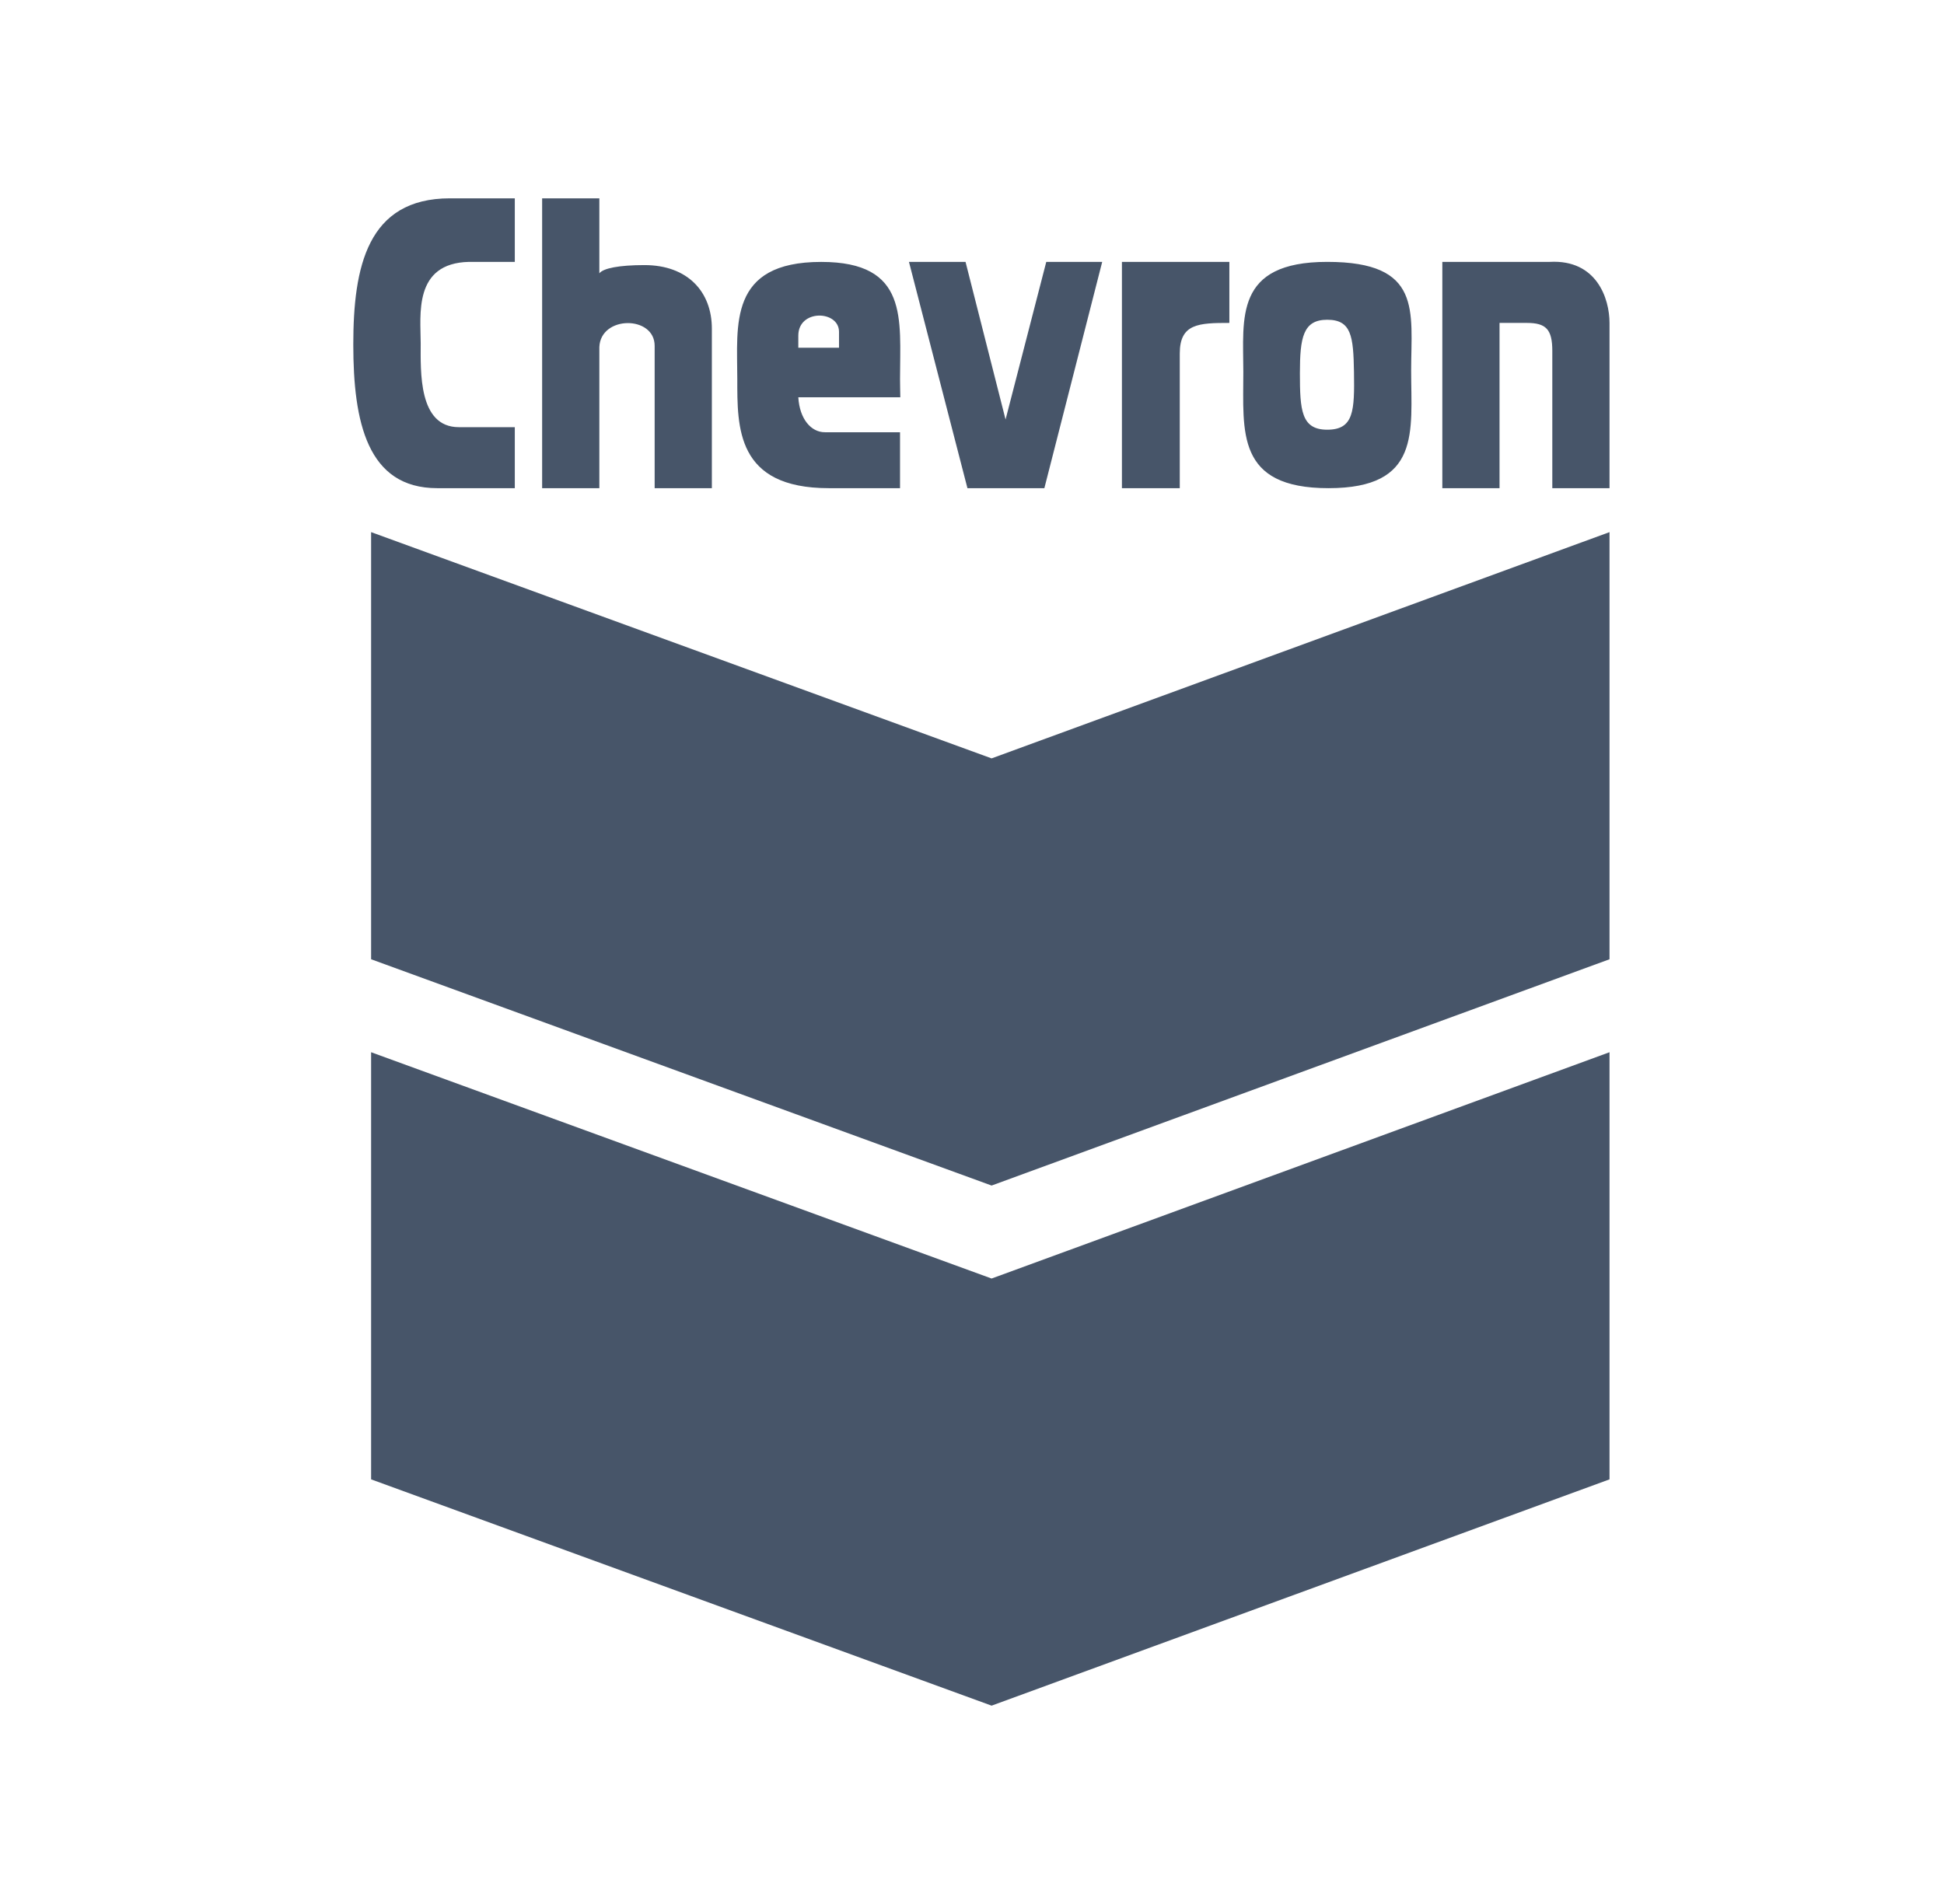 <svg width="49" height="48" viewBox="0 0 49 48" fill="none" xmlns="http://www.w3.org/2000/svg">
<path fill-rule="evenodd" clip-rule="evenodd" d="M9.354 13.415V24.183L24.994 29.888L40.569 24.183V13.415L24.994 19.119L9.354 13.415Z" fill="#475569"/>
<path fill-rule="evenodd" clip-rule="evenodd" d="M9.354 26.527V37.295L24.994 43L40.569 37.295V26.527L24.994 32.232L9.354 26.527ZM22.911 6.602H24.337L25.346 10.576L26.372 6.602H27.782L26.324 12.307H24.385L22.911 6.602ZM30.987 6.602H28.279V12.307H29.737V8.91C29.737 8.157 30.217 8.141 30.987 8.141V6.602ZM38.486 8.141C38.967 8.141 39.127 8.301 39.127 8.846V12.307H40.569V8.141C40.569 7.532 40.249 6.538 39.063 6.602H36.355V12.307H37.797V8.141H38.486ZM33.454 6.602C31.104 6.602 31.339 8.029 31.339 9.375C31.339 10.881 31.147 12.307 33.486 12.307C35.826 12.307 35.569 10.881 35.569 9.343C35.57 7.836 35.858 6.602 33.454 6.602ZM33.454 10.833C32.797 10.833 32.765 10.336 32.765 9.407C32.765 8.509 32.845 8.061 33.454 8.061C34.063 8.061 34.113 8.477 34.128 9.374C34.143 10.352 34.128 10.833 33.454 10.833ZM20.122 10.016H22.693C22.691 9.841 22.686 9.716 22.686 9.551C22.686 8.045 22.91 6.603 20.699 6.603C18.349 6.603 18.584 8.205 18.584 9.551C18.584 10.769 18.552 12.307 20.891 12.307H22.686V10.897H20.795C20.443 10.899 20.154 10.561 20.122 10.016ZM20.122 8.461C20.122 7.788 21.148 7.82 21.148 8.365V8.766H20.122V8.461ZM13.665 5V12.307H15.107V8.75C15.139 7.949 16.501 7.949 16.501 8.718V12.307H17.943V8.285C17.943 7.356 17.334 6.683 16.244 6.683C15.603 6.683 15.203 6.763 15.107 6.891V5L13.665 5ZM12.976 5H11.341C9.258 5 8.905 6.731 8.905 8.686C8.905 10.64 9.258 12.307 11.021 12.307H12.976V10.769H11.565C10.54 10.769 10.604 9.359 10.604 8.653C10.604 7.948 10.412 6.634 11.822 6.602H12.976V5Z" fill="#475569"/>
</svg>
